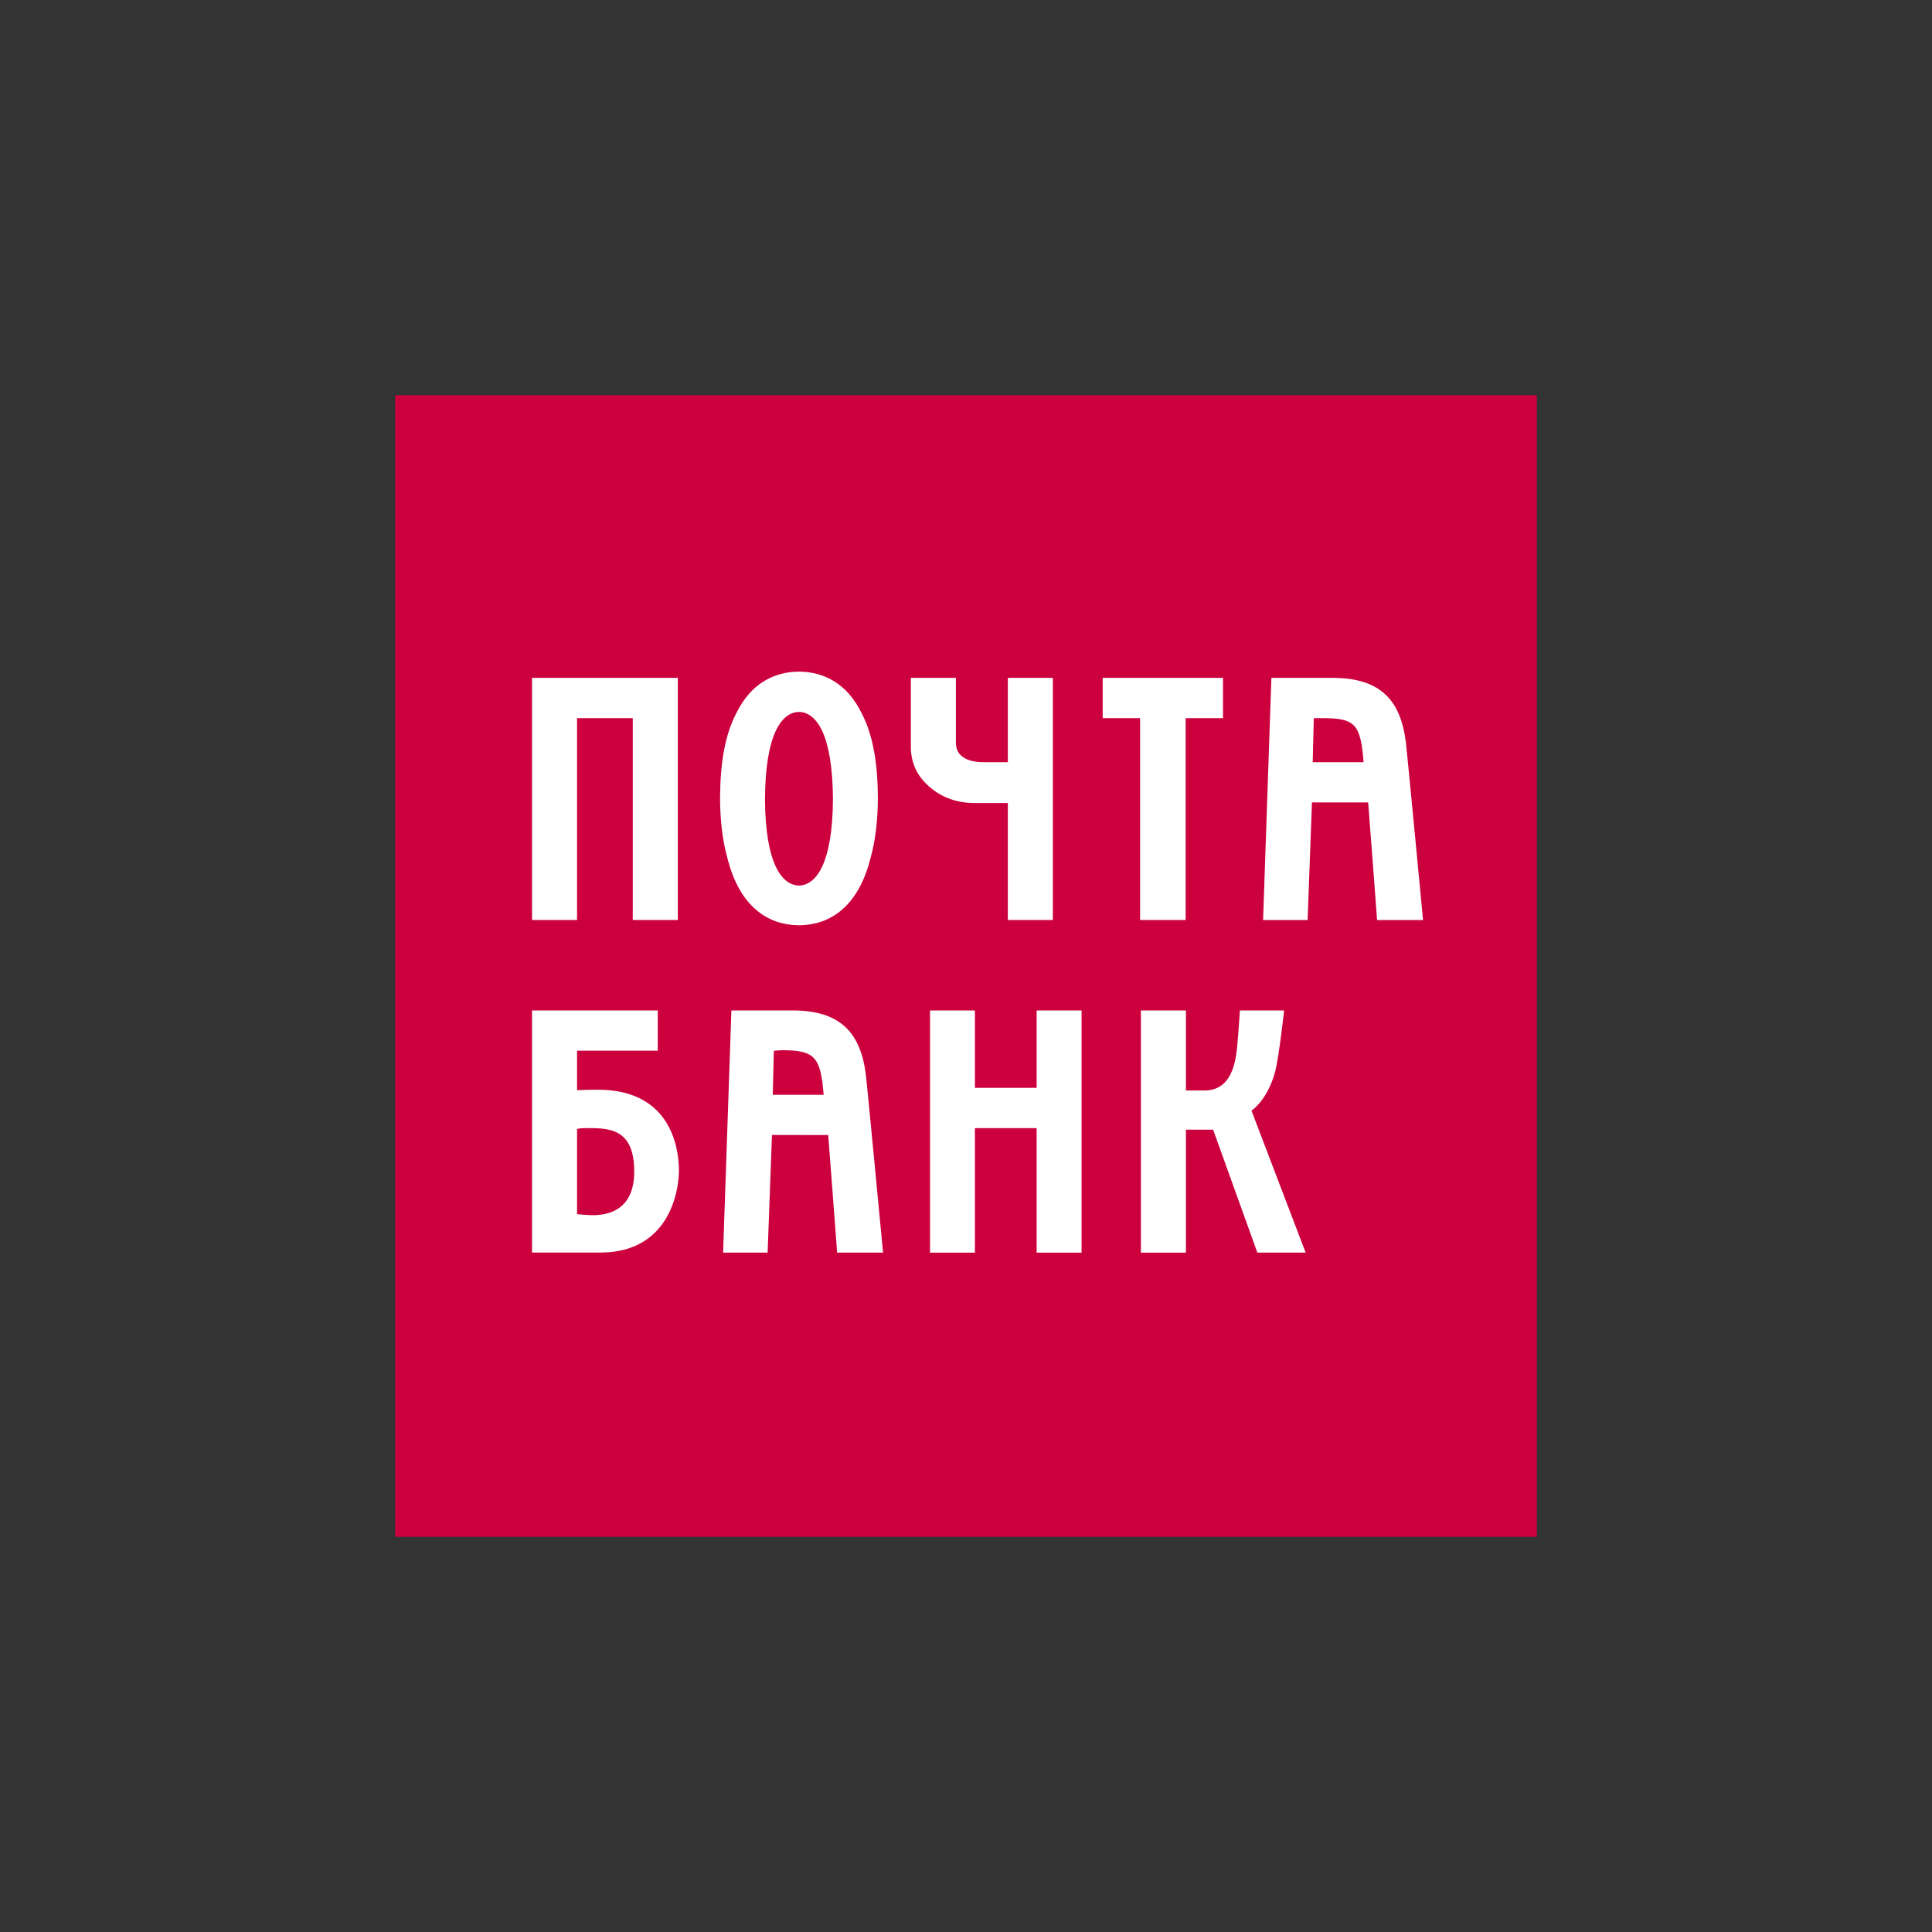 <?xml version="1.0" encoding="UTF-8"?>
<svg width="44px" height="44px" viewBox="0 0 44 44" version="1.1" xmlns="http://www.w3.org/2000/svg" xmlns:xlink="http://www.w3.org/1999/xlink">
    <rect x="0" y="0" width="44" height="44" fill="#333333" stroke="none"/>
    <!-- Generator: Sketch 54.1 (76490) - https://sketchapp.com -->
    <title>icons/banks/44/pochta</title>
    <desc>Created with Sketch.</desc>
    <g id="icons/banks/44/pochta" stroke="none" stroke-width="1" fill="none" fill-rule="evenodd">
        <polygon id="Fill-354" fill="#CC003D" fill-rule="nonzero" points="9 35 35 35 35 9 9 9"></polygon>
        <path d="M32.02,16.923 C32.049,17.165 32.409,20.953 32.409,20.953 L31.362,20.953 C31.362,20.953 31.171,18.387 31.159,18.275 C31.054,18.275 29.99,18.274 29.879,18.274 C29.873,18.395 29.78,20.953 29.78,20.953 L28.766,20.953 L28.955,15.438 L30.346,15.438 C31.44,15.438 31.903,15.946 32.02,16.923 Z M19.722,24.497 C19.751,24.739 20.111,28.527 20.111,28.527 L19.065,28.527 C19.065,28.527 18.873,25.961 18.862,25.85 C18.756,25.85 17.692,25.848 17.581,25.848 C17.575,25.97 17.482,28.527 17.482,28.527 L16.468,28.527 L16.657,23.012 L18.048,23.012 C19.142,23.012 19.605,23.521 19.722,24.497 Z M12.117,15.438 L15.437,15.438 L15.437,20.952 L14.411,20.952 L14.411,16.355 L13.142,16.355 L13.142,20.952 L12.117,20.952 L12.117,15.438 Z M22.953,17.358 L22.953,15.438 L23.978,15.438 L23.978,20.952 L22.953,20.952 L22.953,18.289 L22.204,18.289 C21.803,18.289 21.457,18.168 21.175,17.926 C20.889,17.682 20.744,17.375 20.744,17.012 L20.744,15.438 L21.77,15.438 L21.77,16.909 C21.77,17.036 21.808,17.133 21.885,17.204 C21.994,17.307 22.165,17.358 22.396,17.358 L22.953,17.358 Z M25.113,15.438 L27.853,15.438 L27.853,16.355 L27.002,16.355 L27.002,20.952 L26.989,20.952 L25.977,20.952 L25.965,20.952 L25.965,16.355 L25.113,16.355 L25.113,15.438 Z M23.609,23.012 L24.632,23.012 L24.632,28.528 L23.609,28.528 L23.609,25.692 L22.203,25.692 L22.203,28.528 L21.181,28.528 L21.181,23.012 L22.203,23.012 L22.203,24.775 L23.609,24.775 L23.609,23.012 Z M13.616,24.817 C15.224,24.817 15.462,26.06 15.462,26.657 C15.462,27.162 15.222,28.526 13.672,28.526 L12.187,28.526 L12.117,28.526 L12.117,23.929 L12.117,23.013 L14.98,23.013 L14.98,23.929 L13.142,23.929 L13.142,24.828 C13.282,24.821 13.439,24.817 13.616,24.817 Z M19.99,18 C19.99,18.002 19.993,18.178 19.993,18.179 L19.993,18.179 C19.992,18.67 19.937,19.147 19.829,19.53 C19.548,20.66 18.898,21.06 18.219,21.072 C18.214,21.072 18.21,21.073 18.205,21.073 C18.202,21.073 18.199,21.072 18.196,21.072 C18.193,21.072 18.19,21.073 18.187,21.073 C18.183,21.073 18.178,21.072 18.173,21.072 C17.494,21.06 16.844,20.66 16.563,19.53 C16.455,19.147 16.4,18.67 16.399,18.179 L16.399,18.179 C16.399,18.178 16.401,18.002 16.402,18 C16.419,17.212 16.556,16.647 16.768,16.245 C17.102,15.559 17.634,15.303 18.184,15.296 C18.185,15.296 18.186,15.296 18.187,15.296 C18.19,15.296 18.193,15.296 18.196,15.296 C18.199,15.296 18.202,15.296 18.205,15.296 C18.206,15.296 18.207,15.296 18.208,15.296 C18.758,15.303 19.29,15.559 19.624,16.245 C19.836,16.647 19.973,17.212 19.99,18 Z M17.422,18.205 C17.431,19.663 17.803,20.16 18.196,20.168 C18.589,20.16 18.961,19.663 18.97,18.205 L18.97,18.204 C18.961,16.712 18.589,16.221 18.196,16.214 C17.803,16.221 17.43,16.712 17.422,18.204 L17.422,18.205 Z M29.896,17.358 L31.055,17.358 C30.986,16.486 30.861,16.355 30.114,16.355 L29.921,16.355 C29.92,16.461 29.899,17.246 29.896,17.358 Z M17.599,24.933 L18.758,24.933 C18.688,24.06 18.552,23.918 17.806,23.918 L17.624,23.93 C17.622,24.036 17.601,24.821 17.599,24.933 Z M13.492,27.675 C13.769,27.675 14.444,27.618 14.444,26.682 C14.444,25.662 13.83,25.692 13.31,25.692 C13.222,25.692 13.142,25.711 13.142,25.711 L13.142,26.463 L13.142,26.575 L13.142,27.652 C13.142,27.652 13.392,27.675 13.492,27.675 Z M29.735,28.527 L28.635,28.527 L27.628,25.728 C27.551,25.728 27.009,25.728 27.009,25.728 L27.009,28.528 L25.983,28.528 L25.983,23.012 L27.009,23.012 C27.009,23.012 27.008,24.791 27.009,24.835 L27.429,24.835 C27.974,24.835 28.131,24.349 28.177,23.822 C28.209,23.466 28.231,23.116 28.237,23.012 L29.245,23.012 C29.245,23.012 29.132,24.035 29.046,24.384 C28.958,24.744 28.758,25.106 28.502,25.295 L29.735,28.527 Z" id="Combined-Shape" fill="#FFFFFF" fill-rule="nonzero"></path>
    </g>
</svg>